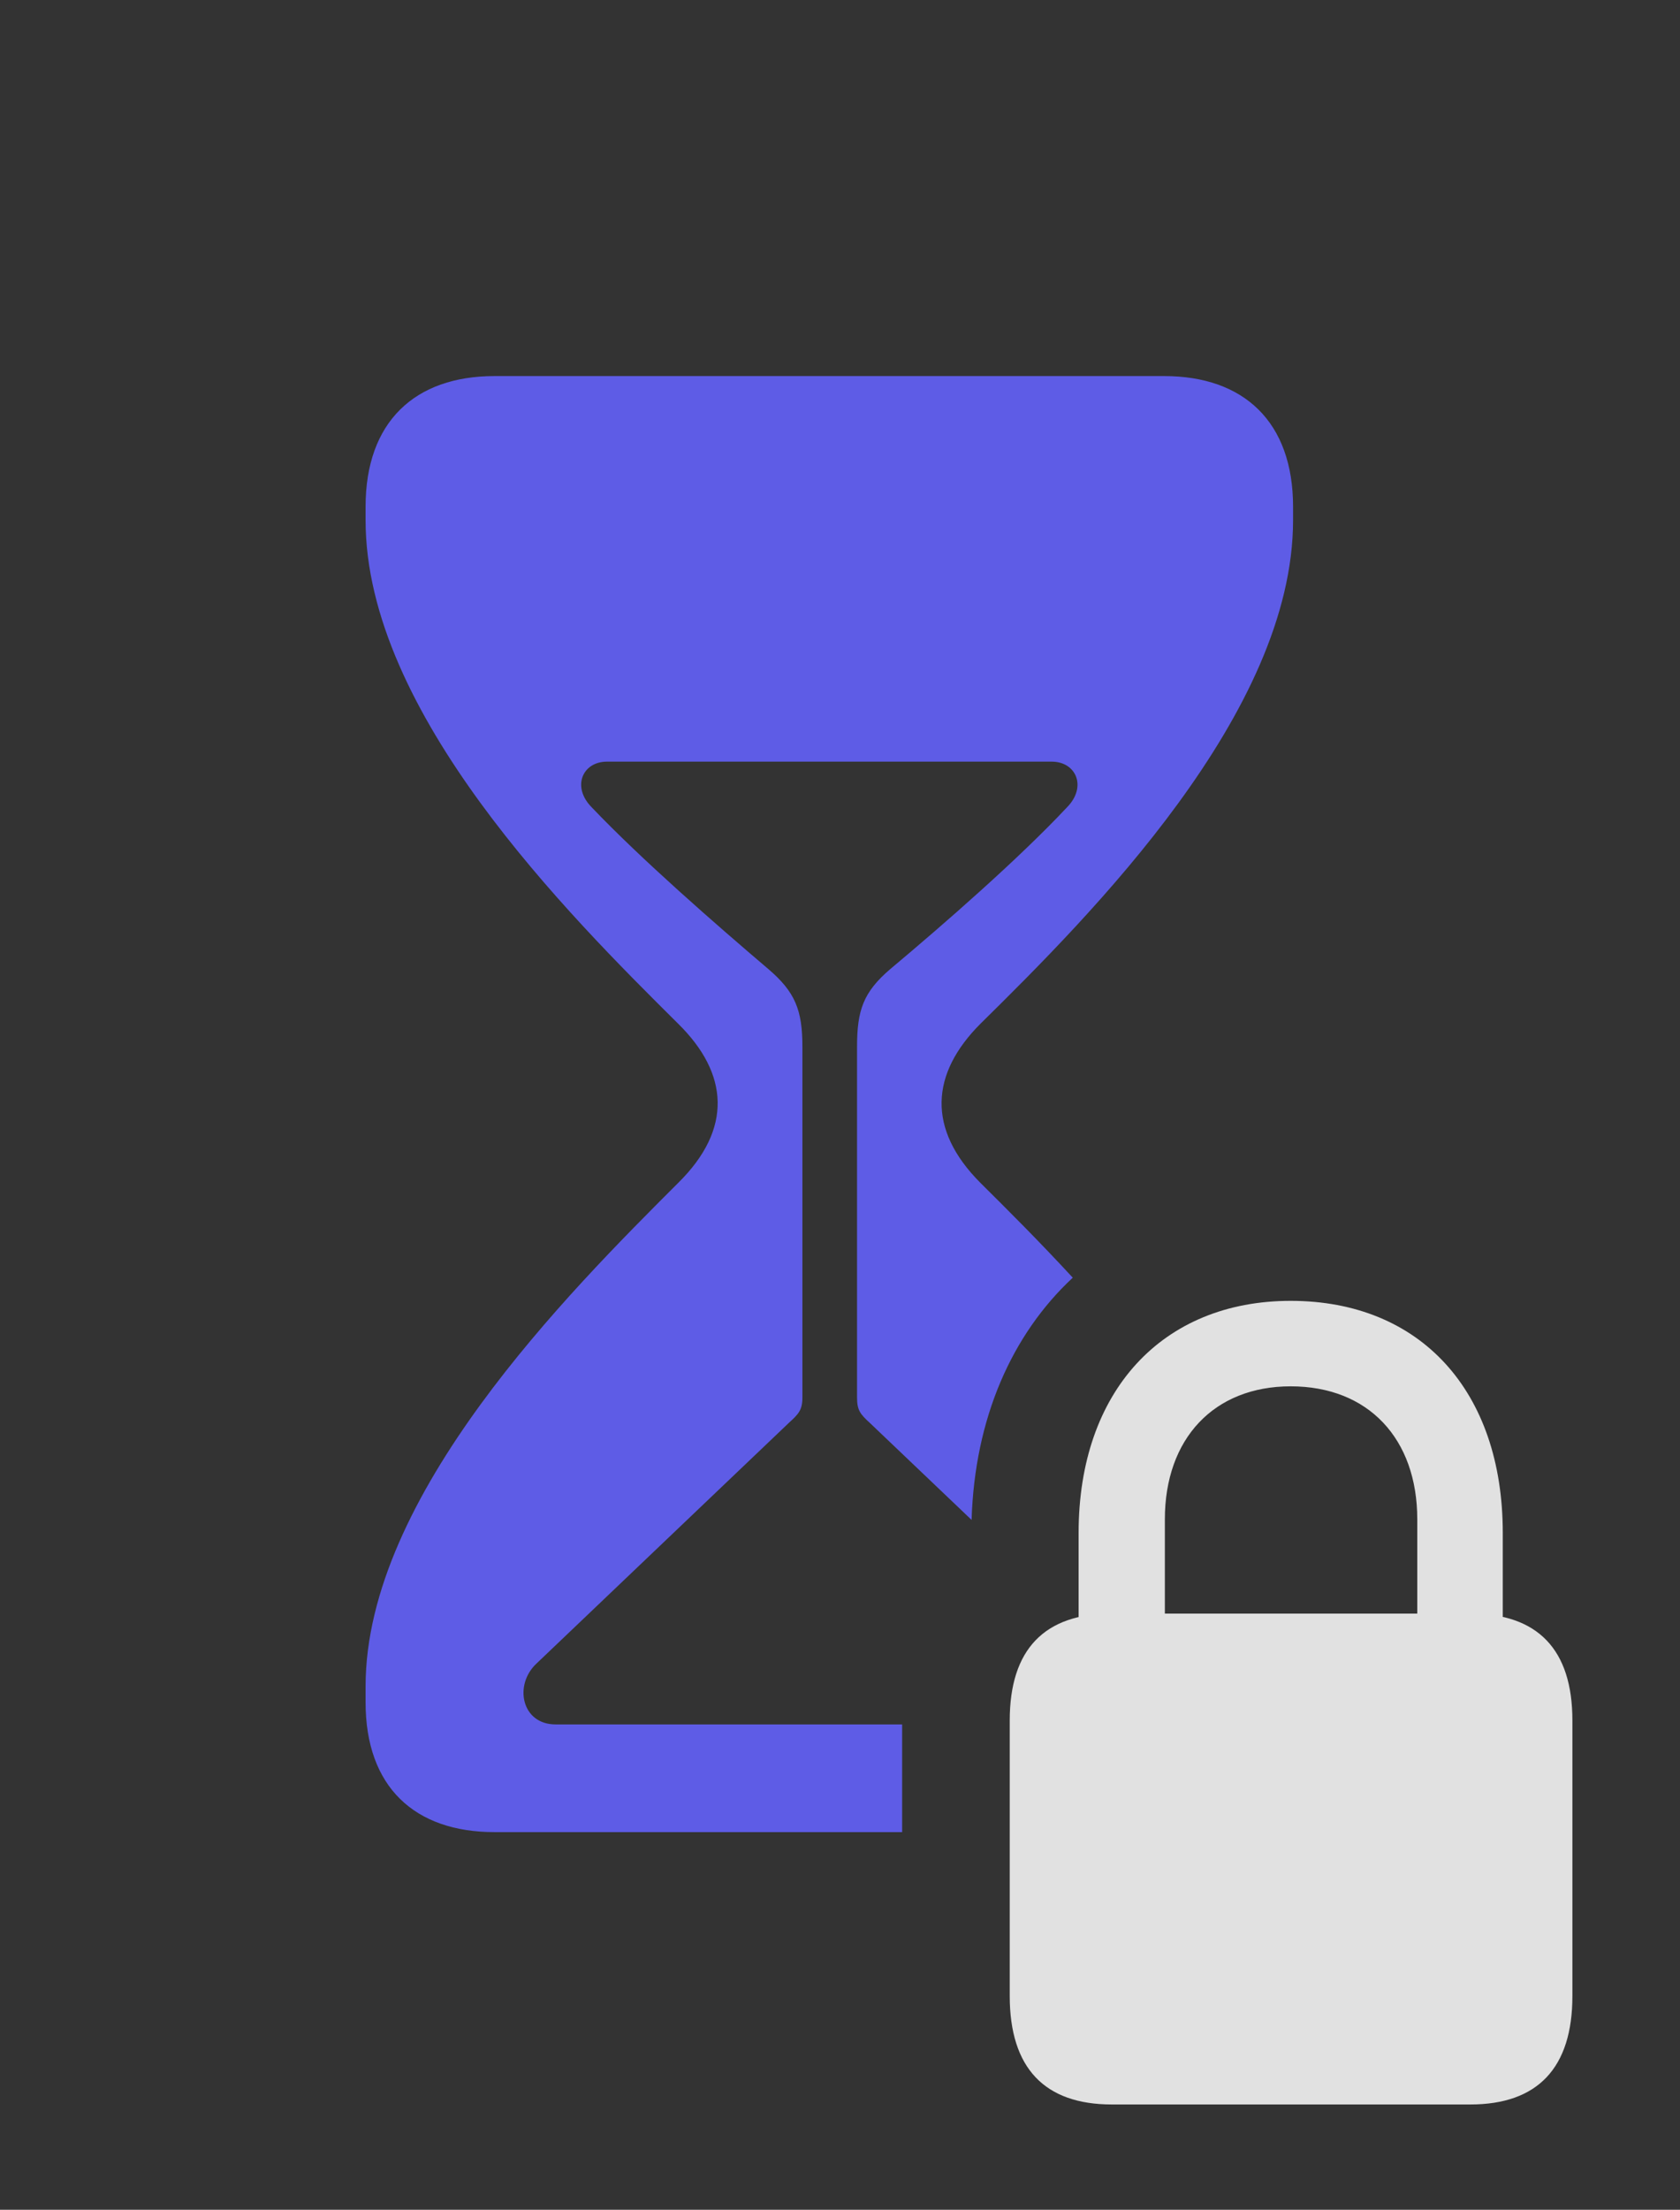 <?xml version="1.0" encoding="UTF-8"?>
<!--Generator: Apple Native CoreSVG 326-->
<!DOCTYPE svg
PUBLIC "-//W3C//DTD SVG 1.1//EN"
       "http://www.w3.org/Graphics/SVG/1.1/DTD/svg11.dtd">
<svg version="1.1" xmlns="http://www.w3.org/2000/svg" xmlns:xlink="http://www.w3.org/1999/xlink" viewBox="0 0 29.025 38.158">
 <rect x="0" y="0" width="29.025" height="38.158" fill="#333333" stroke="none"/>
 <g>
  <rect height="38.158" opacity="0" width="29.025" x="0" y="0"/>
  <path d="M22.34 8.75L22.34 8.982C22.34 12.305 18.854 15.791 16.939 17.678C16.078 18.539 16.01 19.496 16.939 20.426C17.403 20.886 17.958 21.439 18.534 22.063C17.479 23.044 16.839 24.496 16.786 26.246L15.025 24.568C14.861 24.418 14.807 24.35 14.807 24.131L14.807 18.074C14.807 17.445 14.916 17.131 15.381 16.734C16.311 15.955 17.596 14.834 18.43 13.945C18.785 13.59 18.594 13.152 18.17 13.152L10.486 13.152C10.062 13.152 9.871 13.59 10.227 13.945C11.074 14.834 12.359 15.955 13.275 16.734C13.74 17.131 13.863 17.445 13.863 18.074L13.863 24.131C13.863 24.35 13.795 24.418 13.631 24.568L9.27 28.725C8.873 29.094 9.01 29.777 9.598 29.777L15.586 29.777L15.586 31.637L8.545 31.637C7.164 31.637 6.316 30.857 6.316 29.395L6.316 29.121C6.316 25.826 9.816 22.326 11.717 20.426C12.66 19.496 12.592 18.539 11.717 17.678C9.816 15.791 6.316 12.305 6.316 8.982L6.316 8.75C6.316 7.287 7.164 6.494 8.545 6.494L20.111 6.494C21.492 6.494 22.34 7.287 22.34 8.75Z" fill="#5e5ce6"/>
  <path d="M19.209 36.34L25.402 36.34C26.564 36.34 27.166 35.711 27.166 34.467L27.166 29.709C27.166 28.479 26.564 27.863 25.402 27.863L19.209 27.863C18.047 27.863 17.445 28.479 17.445 29.709L17.445 34.467C17.445 35.711 18.047 36.34 19.209 36.34ZM18.635 28.971L20.125 28.971L20.125 26.236C20.125 24.842 20.973 23.939 22.299 23.939C23.639 23.939 24.486 24.842 24.486 26.236L24.486 28.971L25.963 28.971L25.963 26.469C25.963 24.021 24.541 22.463 22.299 22.463C20.084 22.463 18.635 24.021 18.635 26.469Z" fill="white" fill-opacity="0.85"/>
 </g>
</svg>

